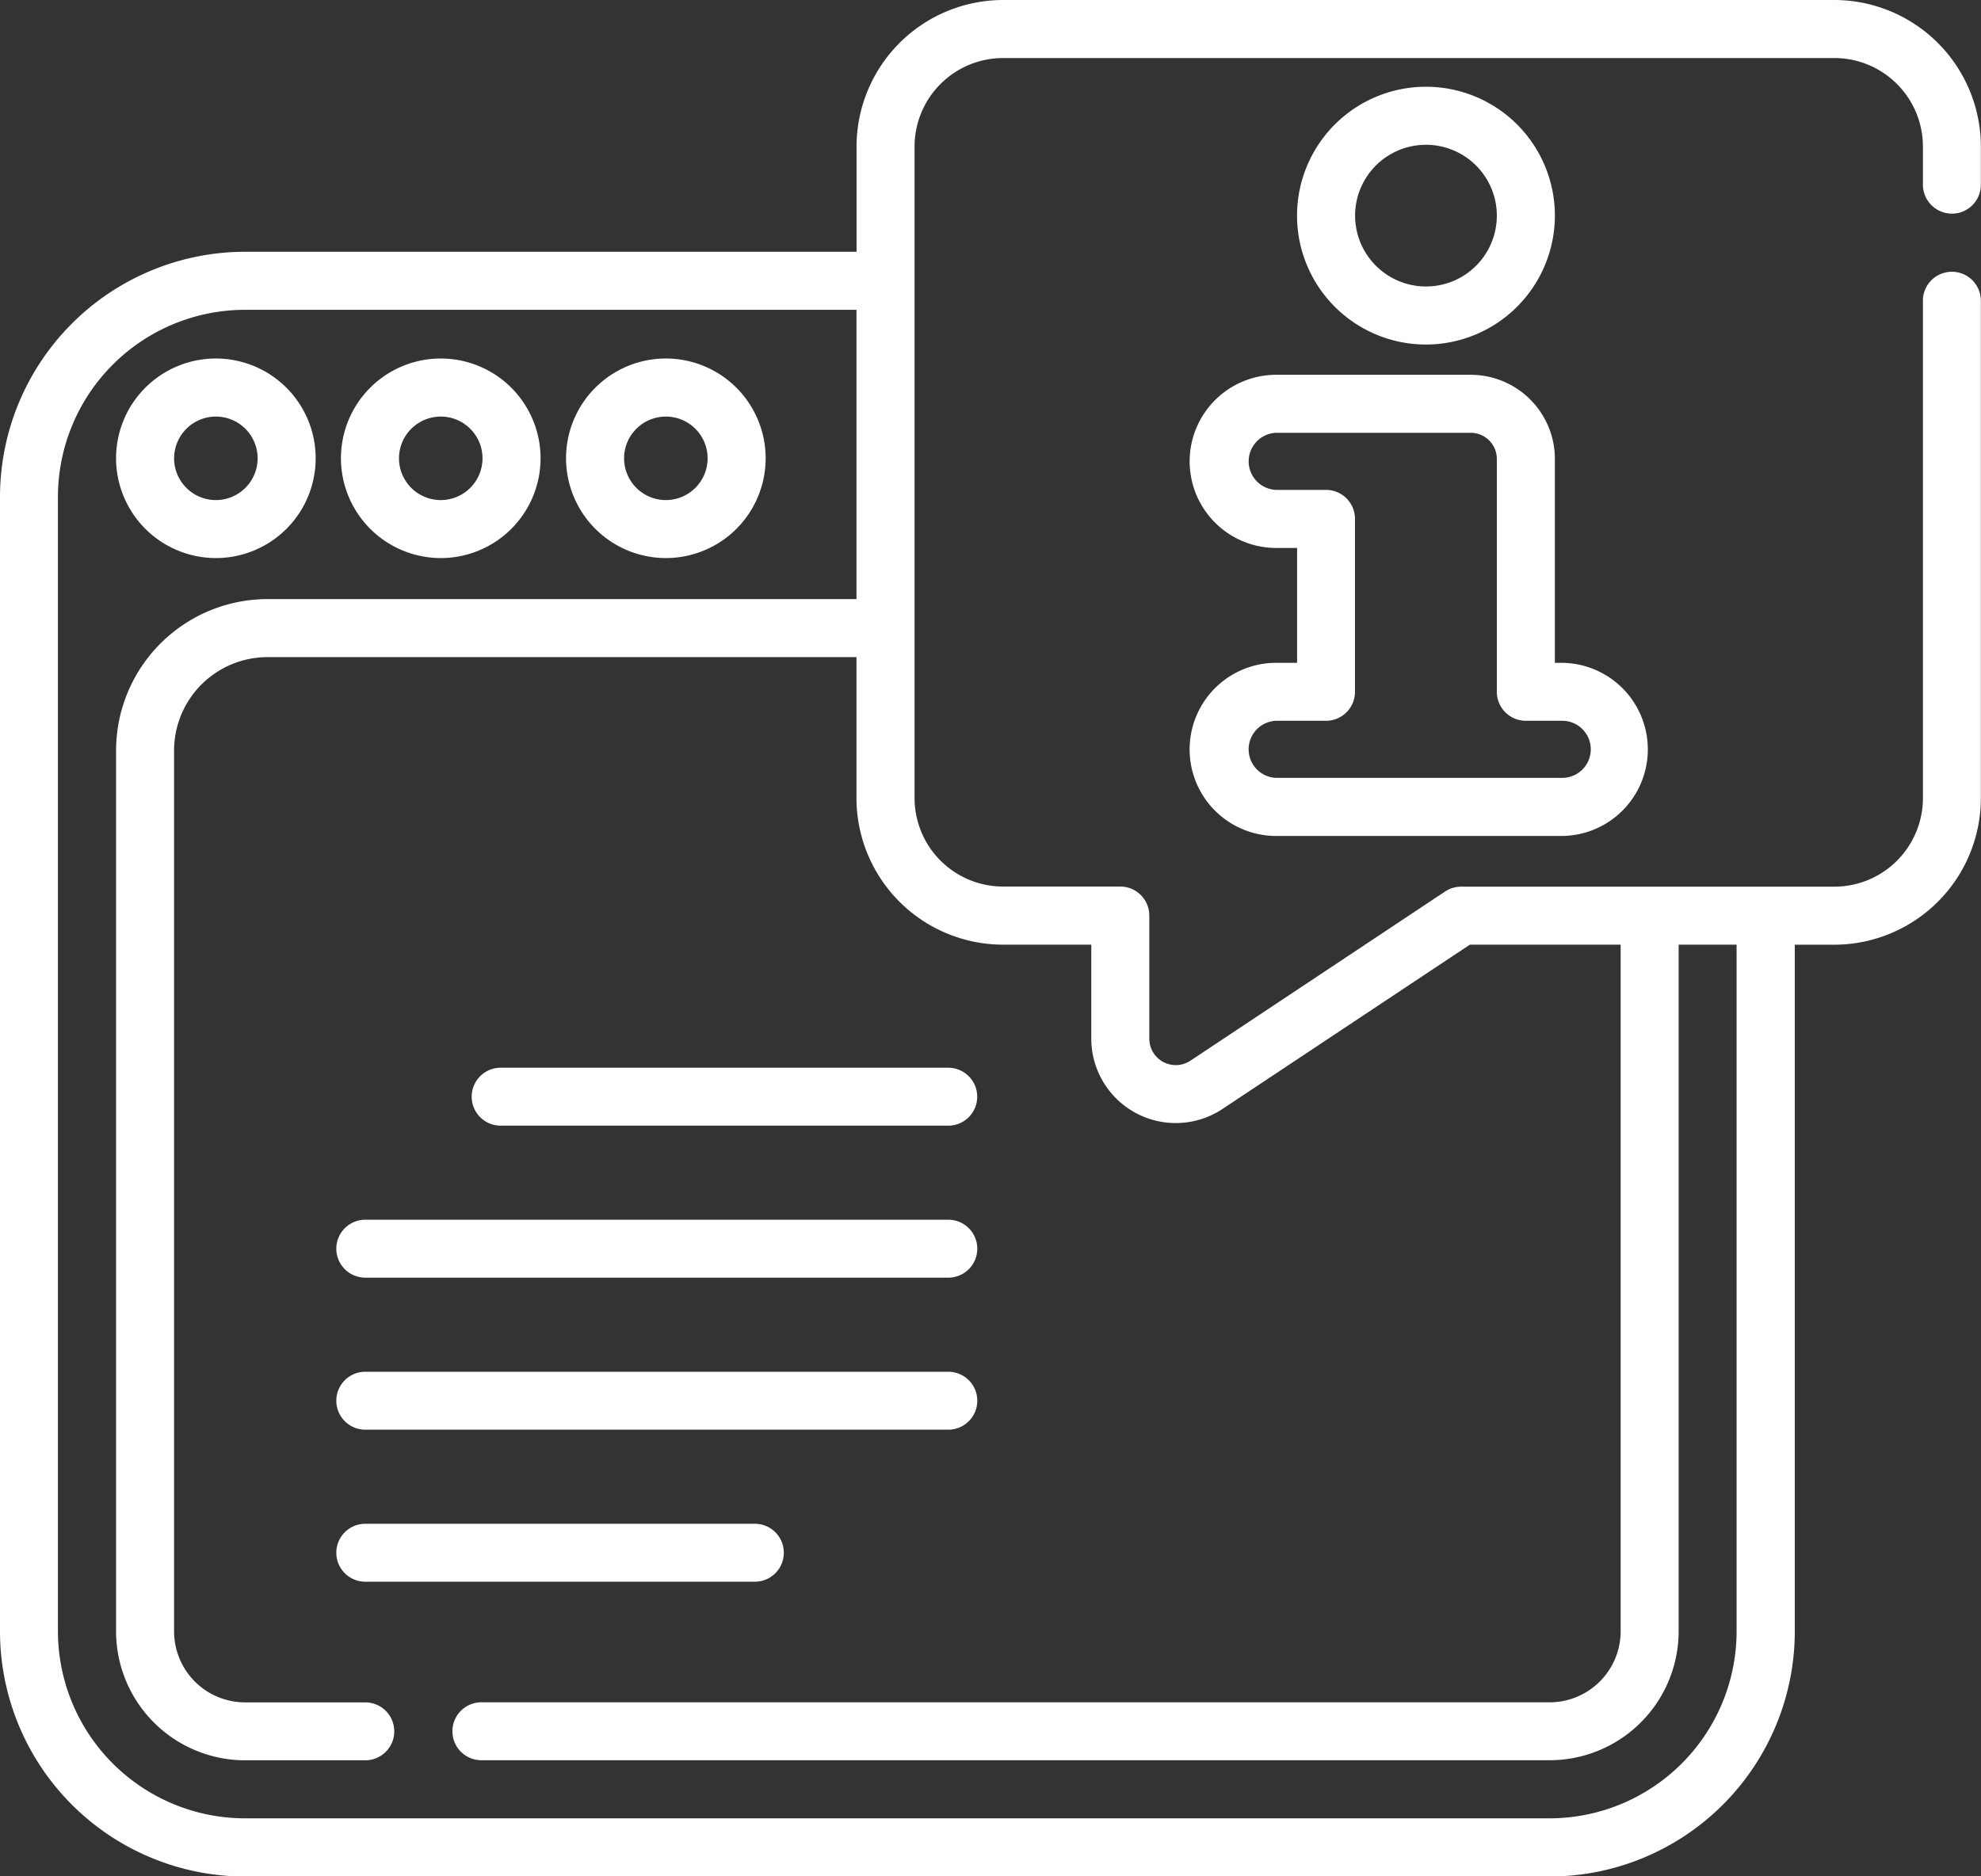 <svg xmlns="http://www.w3.org/2000/svg" width="54.704" height="51.826" viewBox="0 0 54.704 51.826">
  <rect x="0" y="0" width="54.704" height="51.826" fill="#333333" stroke="none"/>
  <g id="website_1_" data-name="website(1)" transform="translate(0 -13.47)">
    <path id="Trazado_835931" data-name="Trazado 835931" d="M32.756,111.668A2.756,2.756,0,1,0,30,108.912,2.759,2.759,0,0,0,32.756,111.668Zm0-3.908a1.153,1.153,0,1,1-1.153,1.153A1.154,1.154,0,0,1,32.756,107.76Z" transform="translate(-26.795 -82.784)" fill="#fff"/>
    <path id="Trazado_835932" data-name="Trazado 835932" d="M90.9,111.668a2.756,2.756,0,1,0-2.756-2.756A2.759,2.759,0,0,0,90.9,111.668Zm0-3.908a1.153,1.153,0,1,1-1.153,1.153A1.154,1.154,0,0,1,90.9,107.76Z" transform="translate(-78.729 -82.784)" fill="#fff"/>
    <path id="Trazado_835933" data-name="Trazado 835933" d="M149.05,111.668a2.756,2.756,0,1,0-2.756-2.756A2.759,2.759,0,0,0,149.05,111.668Zm0-3.908a1.153,1.153,0,1,1-1.153,1.153A1.154,1.154,0,0,1,149.05,107.76Z" transform="translate(-130.663 -82.784)" fill="#fff"/>
    <path id="Trazado_835934" data-name="Trazado 835934" d="M53.9,19.372a.8.8,0,0,0,.8-.8V17.517a4.052,4.052,0,0,0-4.047-4.047H27.7a4.052,4.052,0,0,0-4.047,4.047v2.907H6.767A6.775,6.775,0,0,0,0,27.192V58.527A6.776,6.776,0,0,0,6.767,65.3H42.794a6.776,6.776,0,0,0,6.768-6.769V39.563h1.1A4.052,4.052,0,0,0,54.7,35.515V21.776a.8.8,0,0,0-1.6,0V35.515a2.447,2.447,0,0,1-2.445,2.445H40.348a.8.8,0,0,0-.443.134l-7.033,4.673a.731.731,0,0,1-1.135-.61v-3.4a.8.8,0,0,0-.8-.8H27.7a2.447,2.447,0,0,1-2.445-2.445v-18A2.447,2.447,0,0,1,27.7,15.073H50.657A2.447,2.447,0,0,1,53.1,17.517v1.053a.8.8,0,0,0,.8.8ZM27.7,39.562h2.435v2.594A2.333,2.333,0,0,0,33.758,44.1l6.831-4.538h4.164V58.528a1.962,1.962,0,0,1-1.96,1.96h-29.5a.8.8,0,0,0,0,1.6h29.5a3.566,3.566,0,0,0,3.562-3.562V39.562h1.6V58.527a5.171,5.171,0,0,1-5.165,5.166H6.767A5.171,5.171,0,0,1,1.6,58.527V27.192a5.171,5.171,0,0,1,5.165-5.165H23.651v7.99H7.387A4.187,4.187,0,0,0,3.205,34.2V58.528A3.566,3.566,0,0,0,6.767,62.09h3.32a.8.8,0,1,0,0-1.6H6.767a1.962,1.962,0,0,1-1.96-1.96V34.2A2.582,2.582,0,0,1,7.387,31.62H23.651v3.9A4.052,4.052,0,0,0,27.7,39.562Z" fill="#fff"/>
    <path id="Trazado_835935" data-name="Trazado 835935" d="M309.861,118.306a2.391,2.391,0,0,0,0,4.783h7.87a2.391,2.391,0,0,0,0-4.783h-.175v-5.632a2.326,2.326,0,0,0-2.323-2.323h-5.371a2.391,2.391,0,0,0,0,4.783h.575v3.173Zm1.376-4.776h-1.376a.789.789,0,0,1,0-1.577h5.371a.722.722,0,0,1,.721.721v6.433a.8.8,0,0,0,.8.8h.977a.789.789,0,1,1,0,1.577h-7.87a.789.789,0,0,1,0-1.577h1.376a.8.8,0,0,0,.8-.8v-4.776A.8.8,0,0,0,311.237,113.53Z" transform="translate(-274.619 -86.529)" fill="#fff"/>
    <path id="Trazado_835936" data-name="Trazado 835936" d="M342.349,39.455a3.56,3.56,0,1,0-3.56,3.56A3.564,3.564,0,0,0,342.349,39.455Zm-5.517,0a1.957,1.957,0,1,1,1.957,1.957A1.96,1.96,0,0,1,336.832,39.455Z" transform="translate(-299.412 -20.029)" fill="#fff"/>
    <path id="Trazado_835937" data-name="Trazado 835937" d="M121.909,290.285a.8.8,0,0,0,.8.8h12.36a.8.8,0,1,0,0-1.6H122.71A.8.8,0,0,0,121.909,290.285Z" transform="translate(-108.884 -246.524)" fill="#fff"/>
    <path id="Trazado_835938" data-name="Trazado 835938" d="M103.81,328.784H87.71a.8.8,0,1,0,0,1.6h16.1a.8.8,0,0,0,0-1.6Z" transform="translate(-77.623 -281.625)" fill="#fff"/>
    <path id="Trazado_835939" data-name="Trazado 835939" d="M103.81,368.084H87.71a.8.8,0,0,0,0,1.6h16.1a.8.8,0,1,0,0-1.6Z" transform="translate(-77.623 -316.726)" fill="#fff"/>
    <path id="Trazado_835940" data-name="Trazado 835940" d="M98.468,407.383H87.71a.8.8,0,0,0,0,1.6H98.468a.8.8,0,1,0,0-1.6Z" transform="translate(-77.623 -351.826)" fill="#fff"/>
  </g>
</svg>

